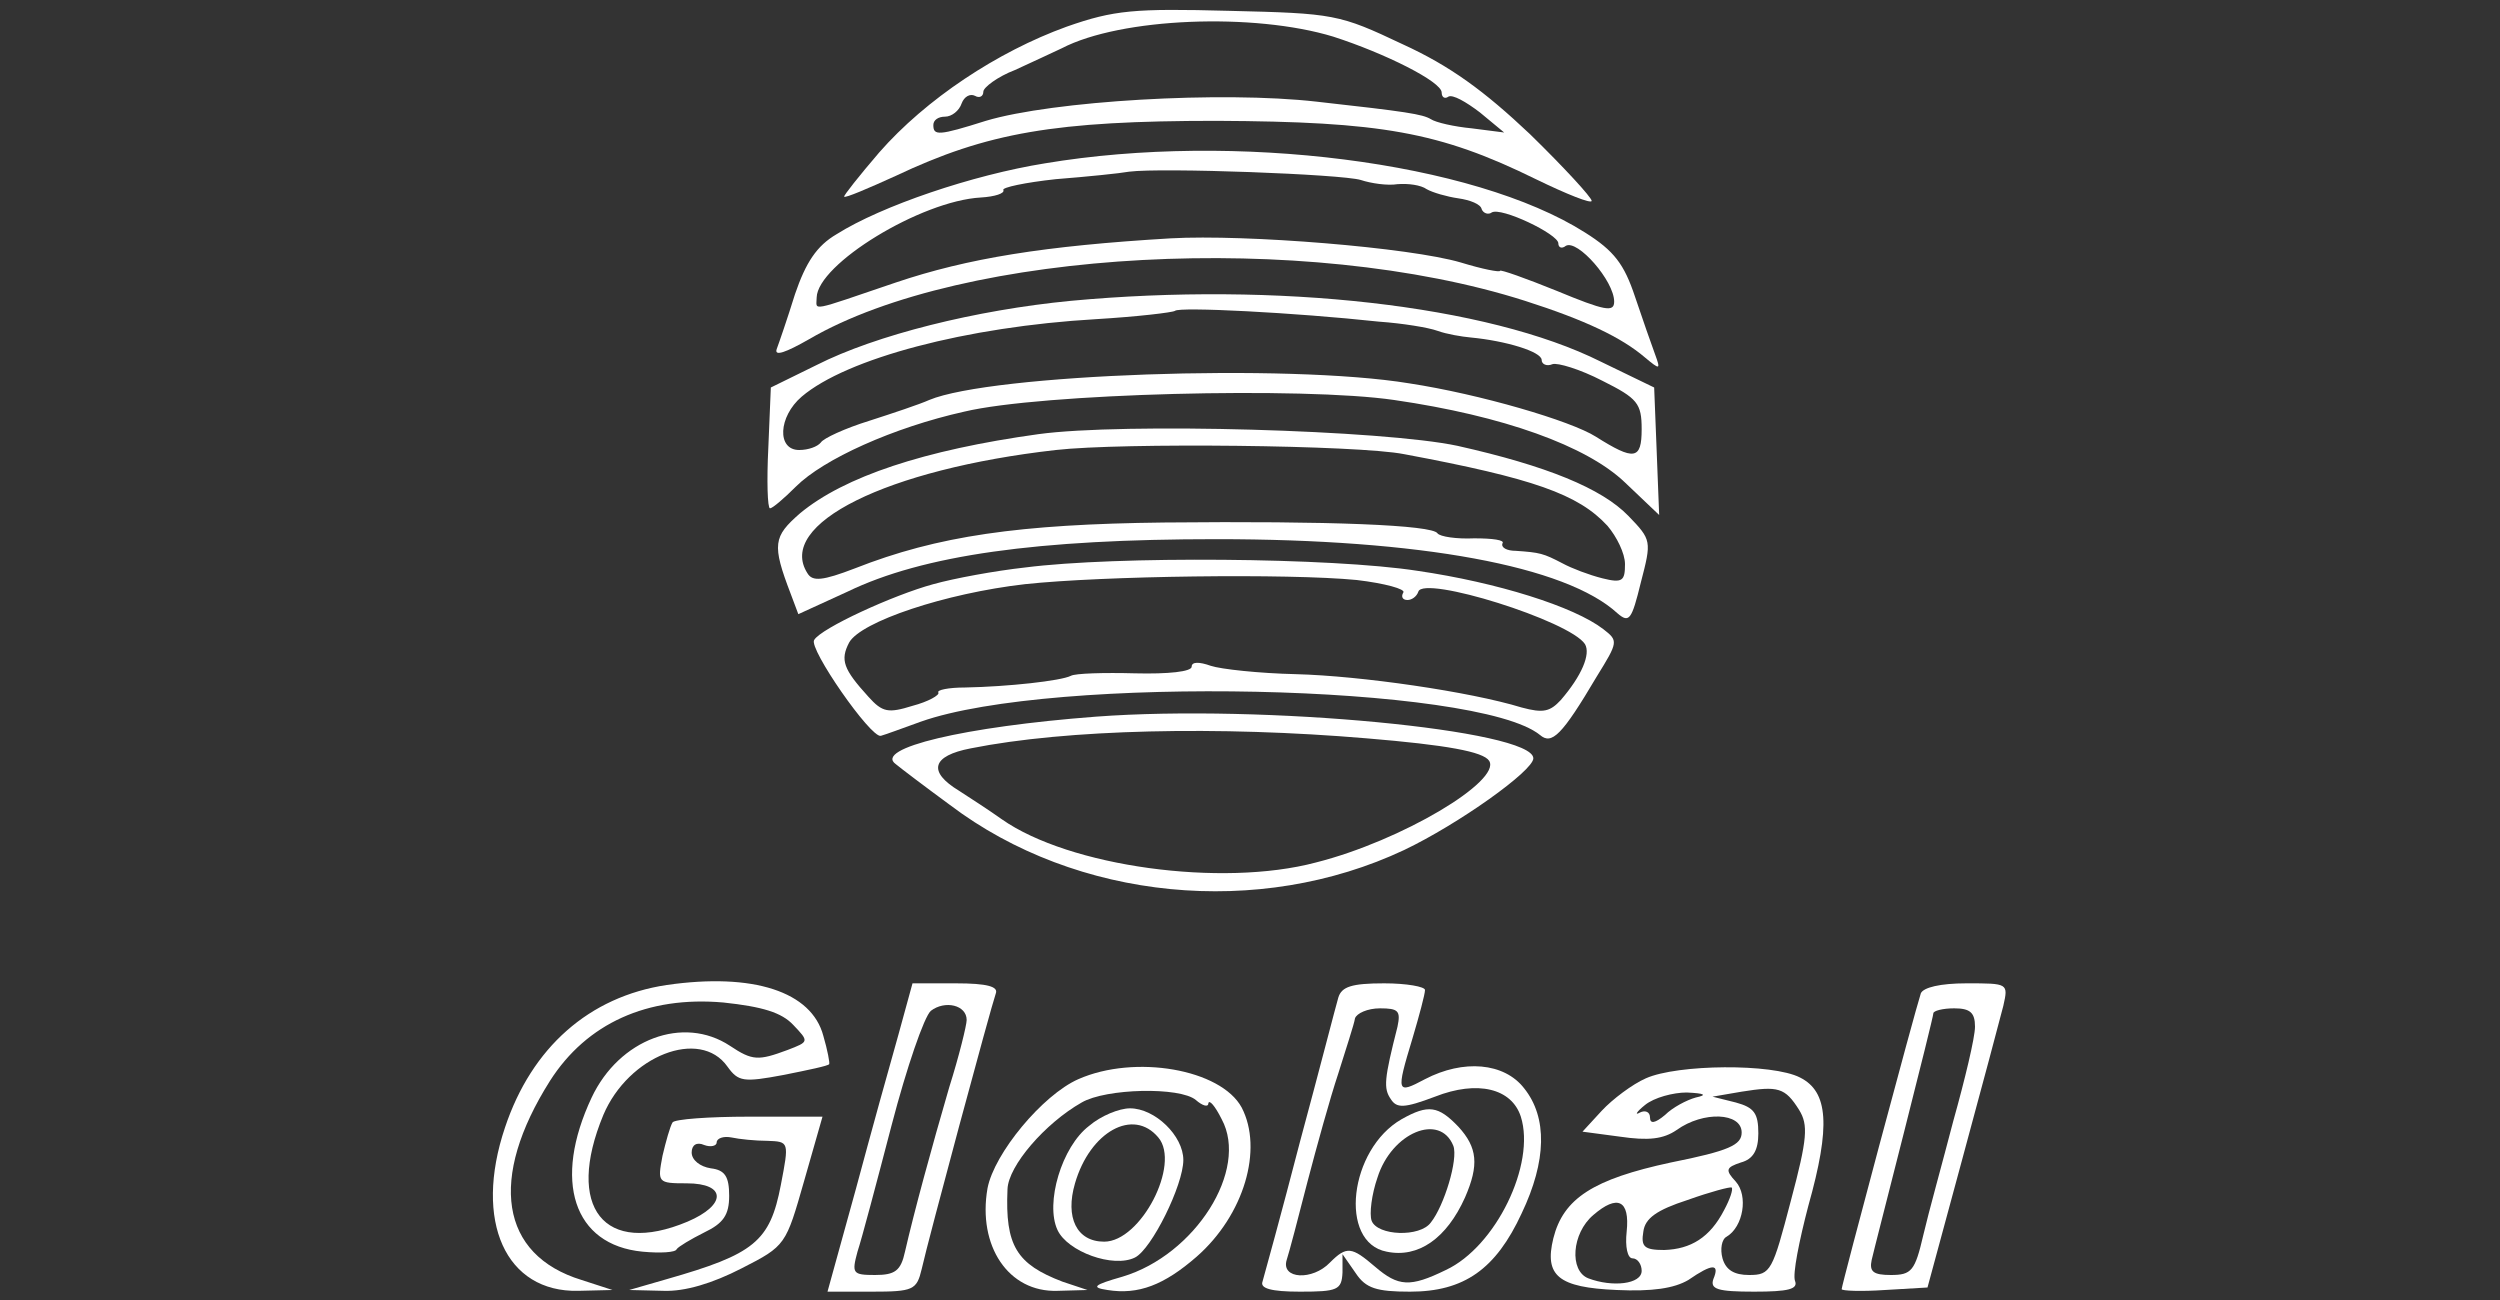 <?xml version="1.0" standalone="no"?>
<!DOCTYPE svg PUBLIC "-//W3C//DTD SVG 20010904//EN"
 "http://www.w3.org/TR/2001/REC-SVG-20010904/DTD/svg10.dtd">
<svg version="1.0" xmlns="http://www.w3.org/2000/svg"
 width="300pt" height="156pt" viewBox="0 0 300 156"
 preserveAspectRatio="xMidYMid meet">
<rect x="0" y="0" width="300" height="156" fill="#333333" stroke="none"/>
<g transform="translate(0,156) scale(0.1,-0.1)"
fill="#ffffff" stroke="none">
<path d="M1280 1528 c-83 -30 -169 -87 -225 -151 -24 -28 -43 -52 -42 -53 1
-2 29 10 62 25 110 52 191 66 385 66 197 -1 267 -13 383 -70 37 -18 67 -30 67
-26 0 4 -33 40 -74 80 -55 52 -96 82 -153 108 -76 36 -82 37 -208 40 -114 3
-138 1 -195 -19z m320 -12 c62 -20 130 -54 130 -67 0 -6 4 -8 8 -5 5 3 21 -6
38 -19 l29 -24 -39 5 c-21 2 -43 7 -49 11 -10 6 -29 9 -137 21 -114 13 -317 1
-397 -23 -57 -18 -63 -18 -63 -5 0 6 6 10 14 10 8 0 17 7 20 16 3 8 10 12 16
9 5 -3 10 -1 10 5 0 5 17 18 38 26 20 9 45 21 56 26 71 37 231 43 326 14z"/>
<path d="M1254 1364 c-87 -14 -196 -51 -250 -85 -24 -14 -37 -34 -50 -72 -9
-29 -19 -58 -22 -66 -3 -9 11 -4 39 12 185 108 596 130 859 46 72 -23 116 -44
144 -68 18 -15 19 -15 12 4 -4 11 -15 42 -24 69 -13 39 -25 55 -60 77 -134 85
-421 121 -648 83z m379 -20 c12 -4 32 -7 44 -5 13 1 28 -1 35 -6 7 -4 24 -9
38 -11 14 -2 27 -7 28 -13 2 -5 8 -7 12 -4 11 7 80 -26 80 -37 0 -5 4 -7 9 -3
14 8 58 -42 58 -67 0 -13 -11 -11 -69 13 -37 15 -68 26 -68 24 0 -2 -21 2 -47
10 -61 18 -258 34 -348 29 -152 -9 -244 -24 -330 -53 -106 -36 -95 -34 -95
-18 1 40 125 116 197 120 17 1 29 5 27 9 -2 3 26 9 63 13 38 3 77 7 88 9 39 5
255 -3 278 -10z"/>
<path d="M1285 1199 c-114 -11 -234 -41 -305 -77 l-55 -27 -3 -72 c-2 -40 -1
-73 2 -73 3 0 17 12 31 26 33 33 117 71 202 90 92 22 407 30 516 14 131 -19
231 -55 277 -99 l41 -39 -3 77 -3 76 -64 31 c-136 68 -389 96 -636 73z m370
-25 c28 -2 59 -7 70 -11 11 -4 29 -7 40 -8 42 -4 85 -17 85 -27 0 -5 6 -8 13
-5 6 2 33 -6 60 -20 42 -21 47 -27 47 -58 0 -37 -9 -38 -55 -9 -30 19 -139 51
-224 64 -146 24 -502 11 -576 -20 -11 -5 -44 -16 -72 -25 -29 -9 -55 -21 -58
-26 -4 -5 -15 -9 -26 -9 -27 0 -25 40 3 64 54 46 198 84 353 93 50 3 92 8 95
10 5 5 143 -2 245 -13z"/>
<path d="M1246 1039 c-137 -19 -233 -51 -286 -95 -32 -28 -34 -37 -11 -97 l9
-24 59 27 c91 44 228 63 443 63 244 0 419 -32 481 -89 14 -12 17 -8 28 37 13
50 13 51 -15 80 -32 33 -98 60 -205 84 -89 19 -401 28 -503 14z m439 -24 c155
-29 209 -48 244 -86 11 -13 21 -33 21 -46 0 -20 -3 -23 -27 -17 -16 4 -37 12
-48 18 -23 12 -27 13 -56 15 -11 0 -18 4 -16 9 3 4 -12 6 -34 6 -21 -1 -41 2
-44 6 -6 10 -128 15 -328 13 -174 -2 -272 -16 -371 -55 -39 -15 -51 -16 -57
-6 -38 59 95 125 298 148 79 9 363 6 418 -5z"/>
<path d="M1230 879 c-36 -4 -85 -13 -110 -20 -48 -13 -135 -53 -143 -67 -7
-10 68 -118 80 -115 4 1 26 9 48 17 158 56 668 45 743 -16 14 -12 26 -1 68 70
26 42 26 43 8 57 -35 27 -127 56 -223 70 -103 16 -362 18 -471 4z m398 -15
c34 -4 59 -11 56 -15 -3 -5 -1 -9 5 -9 5 0 11 4 13 10 6 20 182 -35 200 -63 7
-12 -4 -38 -29 -67 -13 -14 -21 -16 -47 -9 -62 19 -193 38 -271 40 -44 1 -90
6 -102 10 -14 5 -23 5 -23 -1 0 -6 -28 -9 -68 -8 -37 1 -72 0 -77 -3 -12 -6
-75 -13 -127 -14 -20 0 -34 -3 -32 -6 2 -3 -12 -11 -31 -16 -29 -9 -36 -8 -53
11 -30 33 -34 44 -23 65 14 25 115 59 211 70 93 10 316 13 398 5z"/>
<path d="M1315 700 c-158 -12 -267 -38 -240 -57 6 -5 35 -27 65 -49 152 -115
371 -136 545 -54 65 31 155 95 155 110 0 34 -325 65 -525 50z m325 -26 c96 -8
140 -16 147 -27 15 -24 -105 -96 -208 -122 -113 -30 -296 -5 -377 52 -14 10
-37 25 -51 34 -38 23 -33 42 14 51 115 23 298 27 475 12z"/>
<path d="M800 378 c-93 -14 -162 -75 -194 -171 -38 -113 1 -198 88 -196 l41 1
-37 12 c-98 30 -112 122 -38 239 44 69 117 102 208 94 47 -5 70 -12 84 -27 19
-20 19 -20 -7 -30 -35 -13 -42 -13 -69 5 -56 37 -133 8 -166 -62 -47 -100 -22
-177 61 -185 21 -2 40 -1 41 3 2 3 17 12 33 20 23 11 30 21 30 44 0 23 -5 31
-22 33 -13 2 -23 10 -23 19 0 9 6 13 15 9 8 -3 15 -1 15 3 0 5 8 8 18 6 9 -2
29 -4 43 -4 26 -1 26 -1 16 -53 -13 -68 -32 -83 -137 -113 l-45 -13 41 -1 c26
-1 59 9 94 27 53 27 53 28 75 105 l22 77 -88 0 c-48 0 -90 -3 -92 -7 -3 -5 -8
-23 -12 -40 -6 -32 -6 -33 29 -33 48 0 48 -26 1 -46 -100 -42 -147 17 -101
128 30 71 116 105 149 58 13 -18 19 -19 67 -10 30 6 54 11 55 13 1 1 -2 17 -7
34 -14 53 -84 76 -188 61z"/>
<path d="M1078 318 c-10 -35 -33 -118 -51 -185 l-34 -123 53 0 c50 0 54 2 60
27 8 36 83 314 89 331 3 8 -10 12 -48 12 l-52 0 -17 -62z m82 18 c0 -6 -9 -43
-21 -81 -21 -72 -42 -149 -53 -197 -5 -23 -12 -28 -36 -28 -27 0 -28 2 -21 28
5 15 23 83 41 152 18 69 39 130 47 137 17 13 43 7 43 -11z"/>
<path d="M1606 363 c-3 -10 -23 -88 -46 -173 -22 -85 -43 -161 -45 -168 -3 -8
10 -12 45 -12 45 0 50 2 51 23 l0 22 16 -23 c12 -18 25 -22 65 -22 65 0 103
27 134 94 30 63 31 115 3 150 -24 31 -73 35 -119 11 -34 -18 -35 -17 -15 49 8
27 15 53 15 58 0 4 -22 8 -49 8 -39 0 -51 -4 -55 -17z m71 -35 c-16 -63 -17
-74 -8 -87 7 -11 16 -11 53 3 51 20 92 10 103 -24 18 -57 -30 -156 -90 -184
-43 -21 -57 -20 -85 4 -28 24 -34 25 -54 5 -21 -22 -59 -20 -52 3 3 9 14 51
25 94 11 42 27 100 37 130 9 29 19 59 20 66 2 6 15 12 30 12 22 0 25 -3 21
-22z"/>
<path d="M1682 217 c-63 -36 -76 -148 -18 -159 38 -8 72 16 94 65 17 39 15 60
-8 85 -24 25 -36 27 -68 9z m62 -32 c6 -16 -11 -72 -27 -92 -13 -18 -64 -16
-71 2 -3 8 0 32 7 52 17 54 75 78 91 38z"/>
<path d="M2305 368 c-7 -21 -95 -350 -95 -355 0 -2 23 -3 52 -1 l51 3 42 155
c23 85 45 167 49 183 6 27 6 27 -44 27 -32 0 -52 -5 -55 -12z m65 -40 c0 -13
-12 -63 -26 -113 -13 -50 -30 -111 -36 -137 -10 -43 -14 -48 -39 -48 -21 0
-26 4 -23 18 2 9 20 79 39 154 19 75 35 139 35 142 0 3 11 6 25 6 19 0 25 -5
25 -22z"/>
<path d="M1294 265 c-43 -19 -101 -89 -109 -131 -12 -69 25 -125 84 -123 l36
1 -30 10 c-55 21 -69 43 -66 111 1 28 45 79 89 104 29 17 118 19 137 3 8 -7
15 -9 15 -4 1 5 8 -3 16 -19 33 -61 -32 -163 -119 -189 -35 -10 -38 -13 -18
-16 37 -6 68 6 107 40 57 50 80 129 54 179 -25 46 -128 64 -196 34z"/>
<path d="M1975 266 c-16 -7 -40 -25 -53 -39 l-23 -25 45 -6 c34 -5 52 -3 68 8
32 23 78 21 78 -3 0 -15 -15 -22 -85 -36 -93 -20 -129 -43 -141 -91 -11 -45 6
-59 76 -62 43 -2 69 2 86 12 29 20 38 20 30 1 -4 -12 5 -15 49 -15 41 0 53 3
49 13 -3 8 5 48 16 90 27 96 24 137 -10 154 -33 17 -147 16 -185 -1z m184 -38
c11 -18 10 -34 -10 -109 -22 -84 -24 -89 -50 -89 -18 0 -28 6 -32 20 -3 11 -1
23 5 26 20 12 26 49 11 66 -13 14 -12 17 6 23 15 4 21 15 21 35 0 24 -5 31
-27 37 l-28 7 35 6 c44 7 52 5 69 -22z m-124 15 c-11 -3 -28 -12 -37 -21 -12
-10 -18 -11 -18 -3 0 7 -6 9 -12 6 -7 -4 -4 1 6 9 11 9 34 15 50 15 22 -1 25
-3 11 -6z m34 -135 c-17 -33 -40 -47 -72 -48 -24 0 -28 4 -25 22 2 16 16 26
53 38 28 10 51 16 53 15 2 -2 -2 -14 -9 -27z m-117 -26 c-2 -18 1 -32 7 -32 6
0 11 -7 11 -15 0 -16 -35 -20 -64 -9 -23 9 -20 54 6 76 29 25 44 18 40 -20z"/>
<path d="M1307 209 c-33 -25 -53 -93 -38 -125 12 -26 67 -46 93 -33 20 10 58
87 58 117 0 29 -34 62 -64 62 -13 0 -35 -9 -49 -21z m83 -14 c27 -32 -21 -125
-65 -125 -33 0 -47 29 -35 70 18 62 70 91 100 55z"/>
</g>
</svg>
